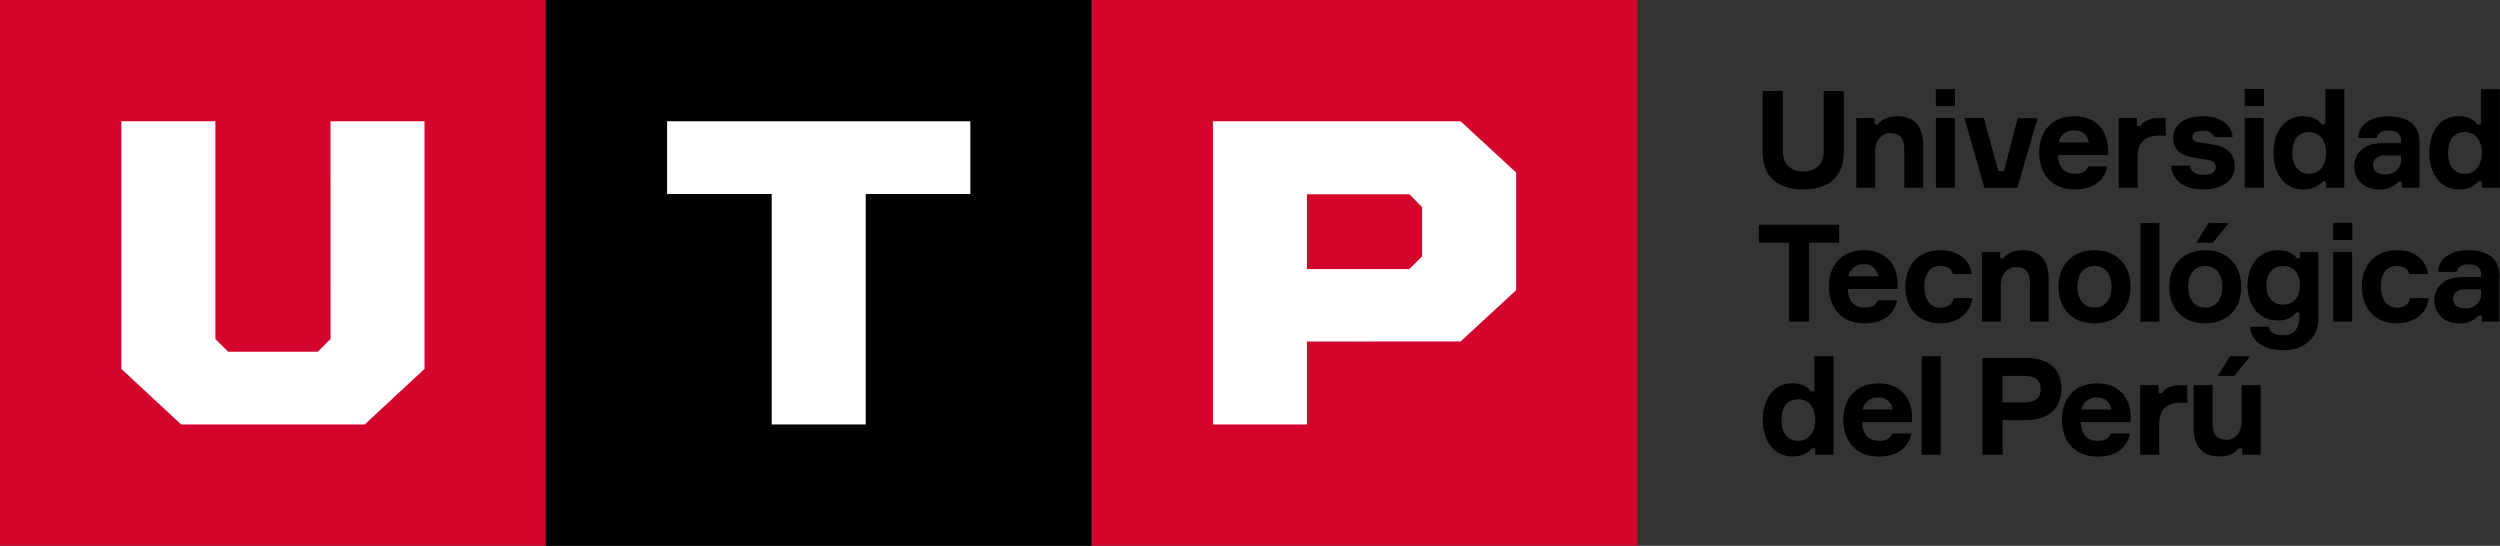 <svg id="Layer_1" data-name="Layer 1" xmlns="http://www.w3.org/2000/svg" viewBox="0 0 731.31 159.66"><rect x="0" y="0" width="731.31" height="159.66" fill="#333333" stroke="none"/><defs><style>.cls-1{fill:#d3052d;}.cls-2{fill:#fff;}</style></defs><title>Untitled-4</title><path d="M529.77,114.52h1V104.2h5.55V133H531v-1.86h-1c-1.11,1.39-2.86,2.38-5.71,2.38-5.39,0-8.64-4.57-8.64-10.71s3.25-10.71,8.64-10.71C527.08,112.14,528.7,113.09,529.77,114.52Zm1.23,8.33c0-3.22-1.51-6.07-5-6.07s-4.88,2.69-4.88,6.07,1.55,6.11,4.88,6.11S531,126.06,531,122.85Z"/><path d="M559.29,123.48H544.7c.16,3.49,1.79,5.48,5,5.48,2.1,0,3.29-.76,3.8-2.15h5.63c-.83,4.09-4,6.75-9.51,6.75-6.46,0-10.39-4.29-10.39-10.79s4-10.63,10.27-10.63,9.71,4.12,9.83,9.67Zm-14.39-3.69h8.72a3.87,3.87,0,0,0-4.2-3.49A4.24,4.24,0,0,0,544.9,119.79Z"/><path d="M567.68,104.2V133h-5.55V104.2Z"/><path d="M592.79,104.72c6.5,0,10.23,3.33,10.23,9s-3.73,9.17-10.23,9.17h-7V133h-5.9V104.72Zm-.83,13c3.64,0,5-1.39,5-3.89s-1.35-3.89-5-3.89h-6.19v7.78Z"/><path d="M623.25,123.48H608.66c.16,3.49,1.79,5.48,5,5.48,2.1,0,3.29-.76,3.8-2.15h5.63c-.83,4.09-4,6.75-9.51,6.75-6.46,0-10.39-4.29-10.39-10.79s4-10.63,10.27-10.63,9.71,4.12,9.83,9.67Zm-14.39-3.69h8.72a3.86,3.86,0,0,0-4.2-3.49A4.25,4.25,0,0,0,608.86,119.79Z"/><path d="M639.85,117.81h-2c-4.29,0-6.23,2.22-6.23,6.31V133h-5.55V112.65h5.35V115h1c.64-1,2.22-2.3,5.47-2.3h1.91Z"/><path d="M647.22,112.65v11.54c0,2.86,1.39,4.45,4,4.45,2.82,0,4.52-2.42,4.52-5.16V112.65h5.55V133H655.9v-1.86h-1c-1.23,1.58-3.09,2.38-5.67,2.38-5.11,0-7.53-3.14-7.53-8.37V112.65Zm6.38-2.7h-4.87l3.64-5.75h5.87Z"/><path d="M538,71h-8.79V94.07h-5.91V71h-8.79V65.76H538Z"/><path d="M555.09,84.52H540.51c.16,3.48,1.78,5.47,5,5.47,2.1,0,3.29-.76,3.81-2.14h5.62c-.83,4.08-4,6.74-9.51,6.74C538.93,94.59,535,90.3,535,83.8s4-10.62,10.26-10.62,9.71,4.12,9.83,9.67Zm-14.38-3.69h8.71a3.86,3.86,0,0,0-4.2-3.49A4.23,4.23,0,0,0,540.71,80.83Z"/><path d="M576.93,87.21c-.51,4.4-4.19,7.38-9.31,7.38-6.29,0-10.26-4.25-10.26-10.71s4-10.7,10.26-10.7c5.12,0,8.64,2.85,9.16,7h-5.51c-.44-1.54-1.59-2.38-3.61-2.38-3.44,0-4.75,2.74-4.75,6S564.26,90,567.66,90c2.22,0,3.49-1,3.81-2.78Z"/><path d="M593.8,94.07V82.53c0-2.85-1.39-4.44-4-4.44-2.82,0-4.52,2.42-4.52,5.16V94.07h-5.55V73.69h5.35v1.86h1c1.23-1.58,3.09-2.37,5.67-2.37,5.11,0,7.53,3.13,7.53,8.36V94.07Z"/><path d="M623.24,83.88c0,6.38-4,10.71-10.54,10.71s-10.54-4.33-10.54-10.71,4.12-10.7,10.54-10.7S623.24,77.5,623.24,83.88Zm-5.55,0c0-3.25-1.5-6.07-5-6.07s-5,2.82-5,6.07,1.54,6.11,5,6.11S617.69,87.17,617.69,83.88Z"/><path d="M631.67,65.25V94.07h-5.55V65.25Z"/><path d="M655.63,83.88c0,6.38-4,10.71-10.54,10.71s-10.54-4.33-10.54-10.71,4.12-10.7,10.54-10.7S655.63,77.5,655.63,83.88Zm-5.55,0c0-3.25-1.5-6.07-5-6.07s-5,2.82-5,6.07,1.54,6.11,5,6.11S650.08,87.17,650.08,83.88ZM647.31,71h-4.87l3.64-5.74h5.86Z"/><path d="M678.18,73.69V93.08c0,5.79-4.2,9.36-10.22,9.36-5.58,0-9.35-2.38-9.78-6.86h5.5c.28,1.66,1.67,2.5,4.2,2.5,3.49,0,4.76-2.38,4.76-5.48V91.41h-1c-.91,1.27-2.46,2.34-5.31,2.34-5.43,0-8.88-4.24-8.88-10.27s3.49-10.3,8.92-10.3c2.85,0,4.67,1.15,5.46,2.37h1V73.69Zm-5.35,9.79c0-3.17-1.7-5.67-5-5.67-3.13,0-4.87,2.38-4.87,5.67s1.74,5.63,4.87,5.63C671.13,89.11,672.83,86.58,672.83,83.48Z"/><path d="M682.47,70.2v-5h5.63v5Zm5.59,23.87h-5.55V73.69h5.55Z"/><path d="M710.47,87.21c-.52,4.4-4.2,7.38-9.31,7.38-6.3,0-10.26-4.25-10.26-10.71s4-10.7,10.26-10.7c5.11,0,8.64,2.85,9.15,7H704.8c-.43-1.54-1.58-2.38-3.6-2.38-3.45,0-4.76,2.74-4.76,6S697.79,90,701.2,90c2.22,0,3.48-1,3.8-2.78Z"/><path d="M726,92.33h-1a7,7,0,0,1-5.7,2.26c-4.6,0-7.21-3.18-7.21-6.78,0-3.18,2.25-6.78,8.28-6.78h5.42v-.52c0-2.1-1.18-3.17-3.6-3.17-2.22,0-3.29.79-3.45,2.18h-5.5c.11-3.93,3.76-6.34,8.67-6.34,5.51,0,9.23,2.18,9.23,7.65V94.07H726Zm-.24-6.43V84.63h-4.35c-2.38,0-3.81.88-3.81,2.74s1.35,2.82,3.61,2.82A4.22,4.22,0,0,0,725.8,85.9Z"/><path d="M539.35,26.61V44.48c0,7-4.25,10.94-11.91,10.94s-11.82-3.92-11.82-10.94V26.61h5.91V44.36c0,3.49,2.14,5.79,6,5.79s5.95-2.3,5.95-5.79V26.61Zm17.7,28.3V43.37c0-2.85-1.39-4.44-4-4.44-2.82,0-4.52,2.42-4.52,5.16V54.91H543V34.53h5.36V36.4h1c1.23-1.59,3.1-2.38,5.68-2.38,5.11,0,7.53,3.13,7.53,8.36V54.91Zm9.21-23.86v-5h5.63v5Zm5.59,23.86H566.3V34.53h5.55Zm2.8-20.38h5.67L584.53,50h1.7l4-15.42H596l-5.87,20.38h-9.64Zm42,10.83H602c.16,3.48,1.78,5.47,5,5.47,2.1,0,3.29-.76,3.81-2.15h5.63c-.83,4.09-4,6.74-9.52,6.74-6.47,0-10.4-4.28-10.4-10.78S600.47,34,606.78,34s9.72,4.12,9.84,9.67Zm-14.4-3.69H611a3.88,3.88,0,0,0-4.21-3.49A4.23,4.23,0,0,0,602.22,41.67Zm31.3-2h-2c-4.28,0-6.23,2.22-6.23,6.3v8.92h-5.55V34.53h5.35v2.3h1c.64-.95,2.23-2.3,5.48-2.3h1.9Zm14.08.43c-.27-1.38-1.5-1.82-3.29-1.82s-3,.51-3,1.74.79,1.39,2.18,1.67l3.69.55c3.85.6,6.5,2.46,6.5,6.54,0,3.41-3.05,6.62-9,6.62-6.19,0-9.17-2.69-9.6-6.93h5.51c.28,1.86,1.71,2.65,4,2.65s3.53-.75,3.53-2.22-.91-1.9-2.94-2.26l-4-.63c-3.22-.6-5.48-2.14-5.48-5.63S638.44,34,644.47,34c5.12,0,8.21,2.46,8.65,6.1Zm9-9.07v-5h5.64v5Zm5.6,23.86H656.6V34.53h5.56ZM679.21,36.4h1V26.09h5.55V54.91h-5.35V53.05h-1c-1.11,1.38-2.85,2.37-5.71,2.37-5.39,0-8.65-4.56-8.65-10.7S668.3,34,673.69,34C676.51,34,678.13,35,679.21,36.4Zm1.23,8.32c0-3.21-1.51-6.06-5-6.06s-4.88,2.69-4.88,6.06,1.54,6.11,4.88,6.11S680.44,47.93,680.44,44.72Zm22.16,8.44h-1a7,7,0,0,1-5.71,2.26c-4.6,0-7.22-3.17-7.22-6.77,0-3.18,2.26-6.78,8.29-6.78h5.43v-.52c0-2.1-1.19-3.17-3.61-3.17-2.22,0-3.29.79-3.45,2.18h-5.51c.12-3.92,3.77-6.34,8.69-6.34,5.51,0,9.24,2.18,9.24,7.65V54.91H702.6Zm-.24-6.42V45.47H698c-2.38,0-3.81.88-3.81,2.74S695.54,51,697.8,51A4.22,4.22,0,0,0,702.36,46.74ZM724.73,36.4h1V26.09h5.55V54.91H726V53.05h-1c-1.11,1.38-2.86,2.37-5.72,2.37-5.39,0-8.65-4.56-8.65-10.7S713.82,34,719.21,34C722,34,723.66,35,724.73,36.4ZM726,44.72c0-3.21-1.51-6.06-5-6.06s-4.88,2.69-4.88,6.06,1.55,6.11,4.88,6.11S726,47.93,726,44.72Z"/><rect class="cls-1" width="159.66" height="159.66"/><path class="cls-2" d="M96.68,35.48h27.5v72.43l-17.5,16.26H53l-17.5-16.26V35.48H63V99.15l3.75,3.75h26.2l3.75-3.75Z"/><rect x="159.66" width="159.66" height="159.66" transform="translate(319.33 -159.66) rotate(90)"/><path class="cls-2" d="M225.74,124.17V56.74h-30.6V35.48h88.71V56.74h-30.6v67.43Z"/><rect class="cls-1" x="319.33" width="159.66" height="159.66"/><path class="cls-2" d="M382.31,99.91v24.26h-27.5V35.48h72.45l16.25,15v34.4l-16.25,15Zm29.95-43.09H382.31V78.71h29.95L416,75V60.57Z"/></svg>